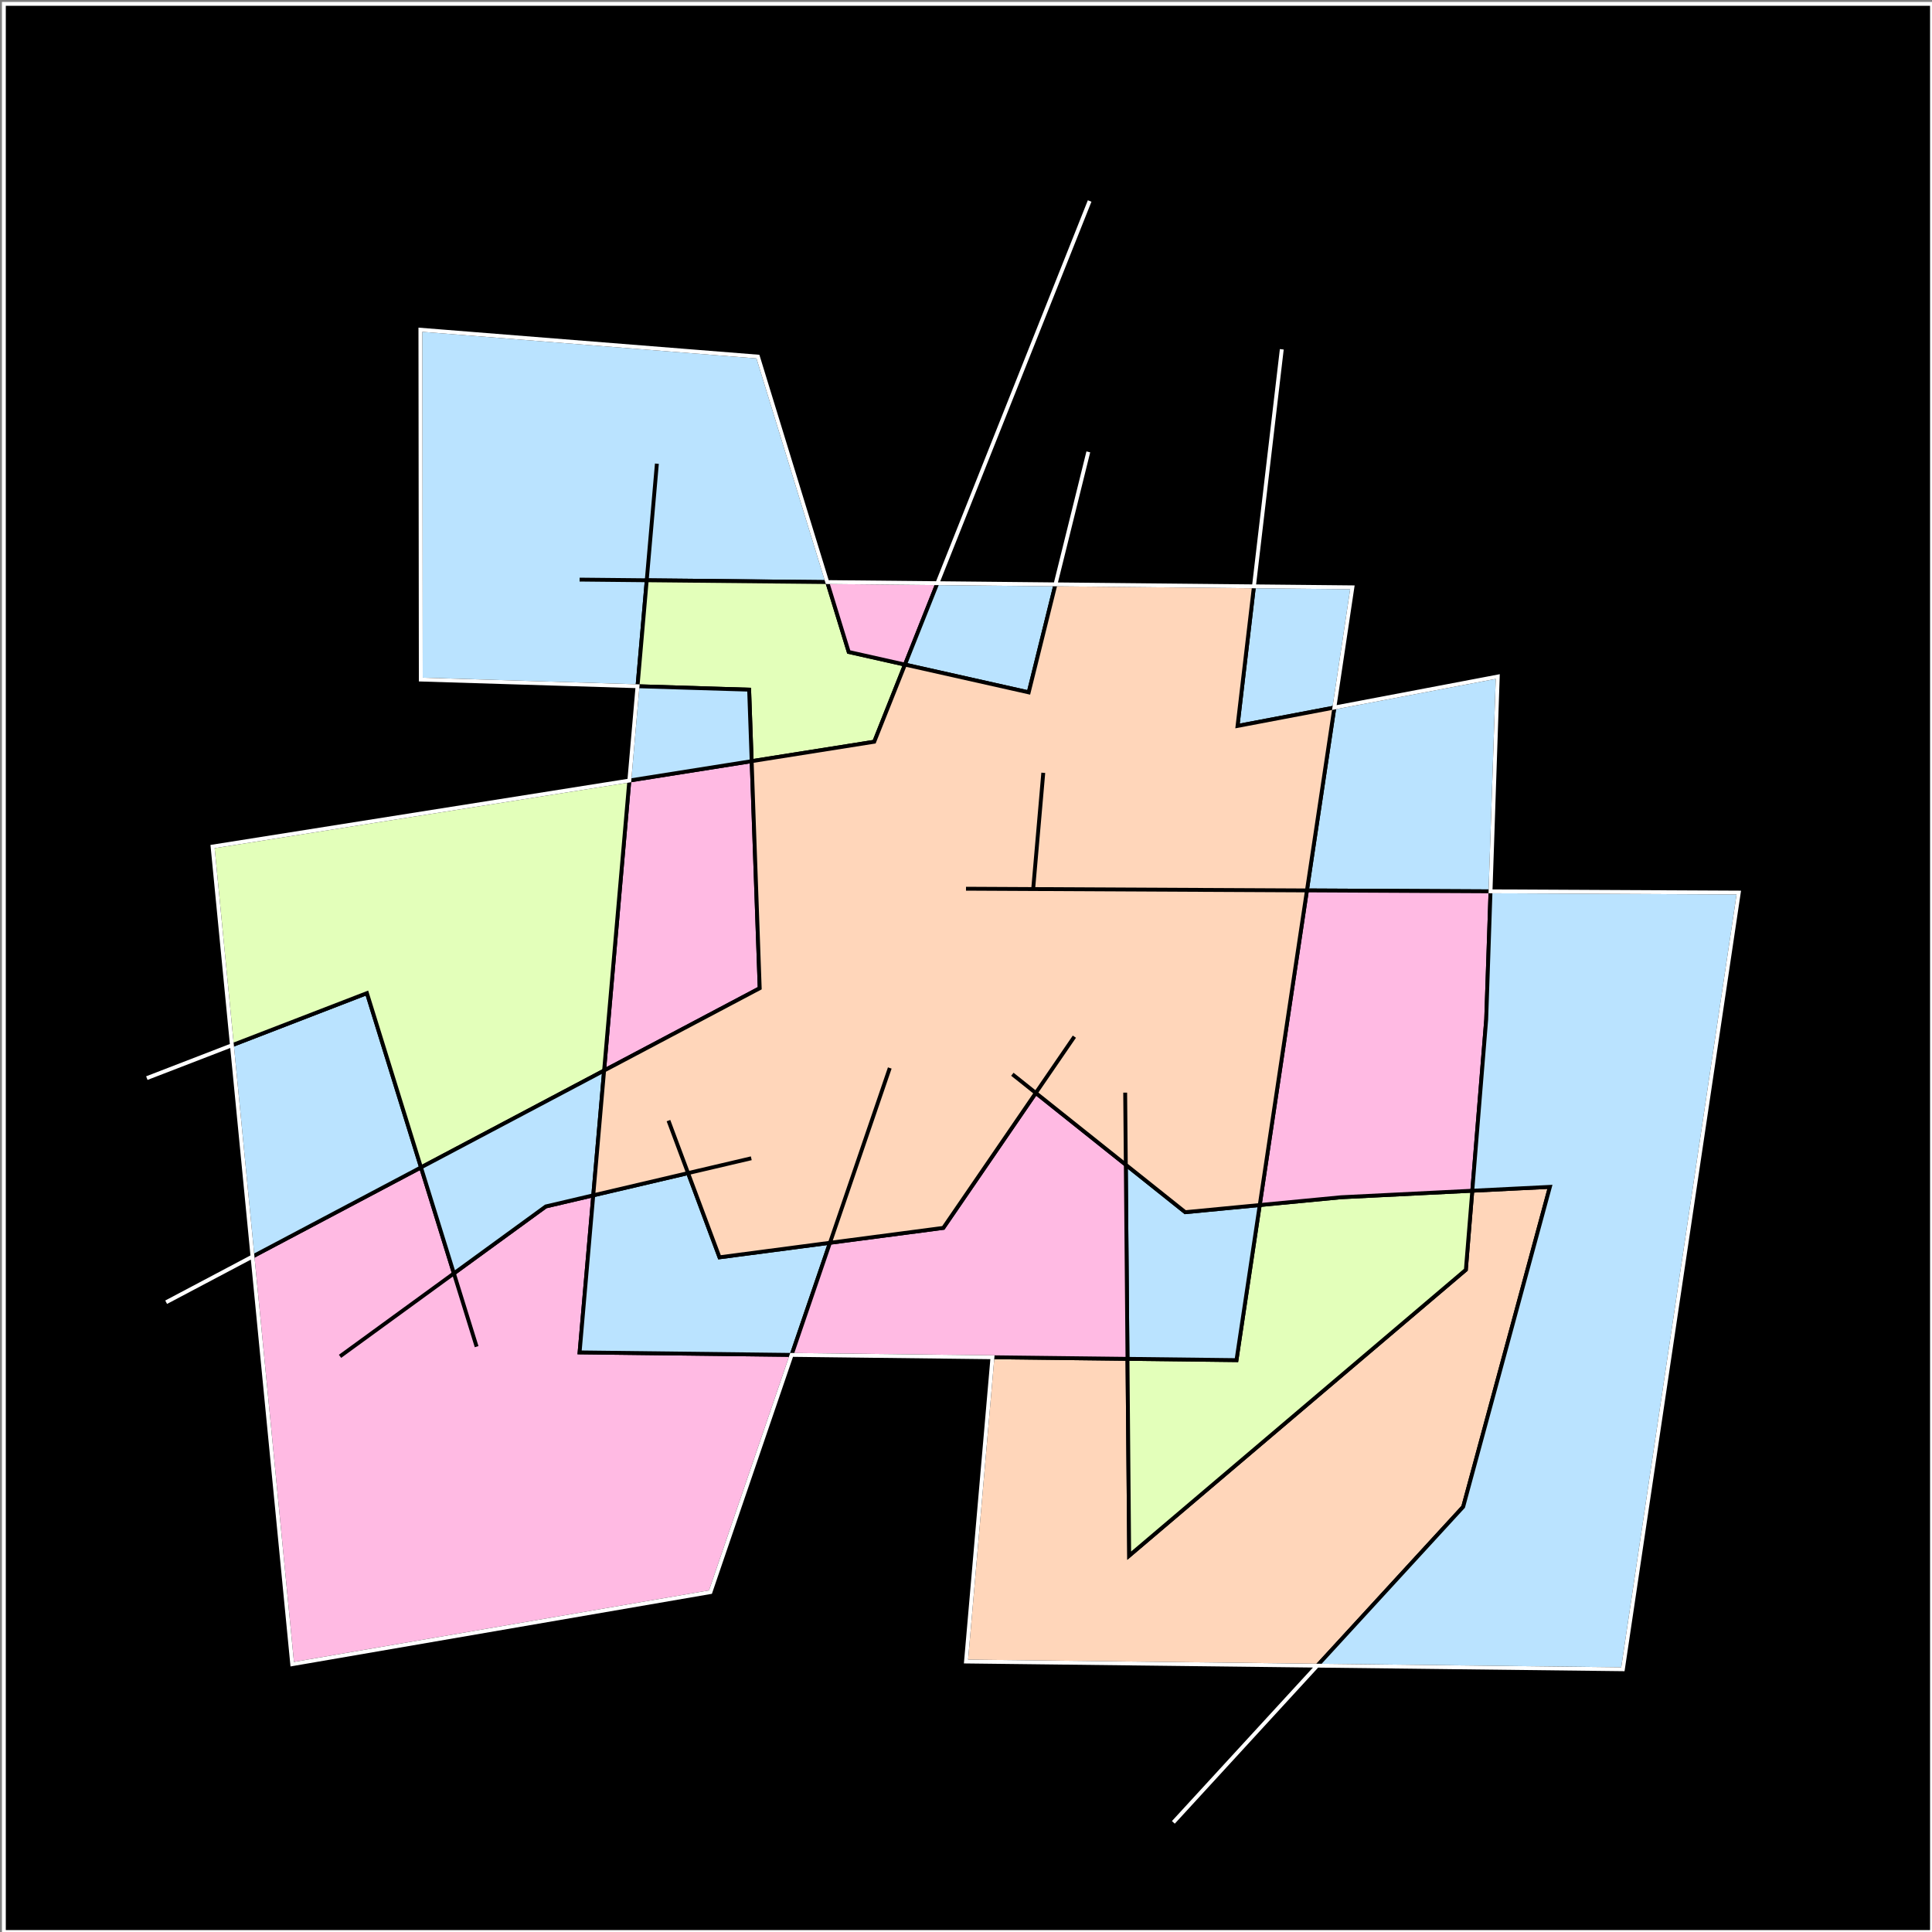 <svg xmlns="http://www.w3.org/2000/svg"
width="500"
height="500"

viewBox="0 0 500 500"
><rect x="0" y="0" width="500" height="500" fill="#808080" stroke="none"/><path style="fill:#000000;fill-rule:evenodd;stroke:#ffffff;stroke-width:1px;stroke-opacity:1"
d="M 1,1 500,1 500,500 1,500 z"
id="face 1"
/>
<path style="fill:#bae3ff;fill-rule:evenodd;stroke:#000000;stroke-width:1px;stroke-opacity:1"
d="M 214.089,150.641 196.15,92.289 108.799,85.332 108.902,175.869 164.992,177.596 167.376,150.174 150,150 167.376,150.174 170,120 167.376,150.174 z"
id="face 1"
/>
<path style="fill:#ffd6ba;fill-rule:evenodd;stroke:#000000;stroke-width:1px;stroke-opacity:1"
d="M 340.913,431.07 378.672,389.957 401.117,307.16 381.026,308.158 379.363,328.617 292.235,402.606 291.793,351.668 256.847,351.257 250,430 z"
id="face 1"
/>
<path style="fill:#e3ffba;fill-rule:evenodd;stroke:#000000;stroke-width:1px;stroke-opacity:1"
d="M 234.207,171.996 219.65,168.729 214.089,150.641 167.376,150.174 164.992,177.596 193.876,178.486 194.532,196.986 226.254,191.961 z"
id="face 1"
/>
<path style="fill:#ffbae3;fill-rule:evenodd;stroke:#000000;stroke-width:1px;stroke-opacity:1"
d="M 153.535,309.347 141.258,312.225 117.467,329.553 123.351,348.515 117.467,329.553 88,351.016 117.467,329.553 108.956,302.123 65.348,325.193 75.628,430.689 183.864,412.032 204.868,350.646 150,350 z"
id="face 1"
/>
<path style="fill:#bae3ff;fill-rule:evenodd;stroke:#000000;stroke-width:1px;stroke-opacity:1"
d="M 324.519,151.745 320.275,187.87 345.333,183.114 350,152 z"
id="face 1"
/>
<path style="fill:#e3ffba;fill-rule:evenodd;stroke:#000000;stroke-width:1px;stroke-opacity:1"
d="M 381.026,308.158 347.053,309.846 326.021,311.862 320,352 291.793,351.668 292.235,402.606 379.363,328.617 z"
id="face 1"
/>
<path style="fill:#bae3ff;fill-rule:evenodd;stroke:#000000;stroke-width:1px;stroke-opacity:1"
d="M 387.618,175.088 345.333,183.114 338.234,230.441 385.746,230.679 z"
id="face 1"
/>
<path style="fill:#bae3ff;fill-rule:evenodd;stroke:#000000;stroke-width:1px;stroke-opacity:1"
d="M 326.021,311.862 306.74,313.711 291.358,301.438 291.793,351.668 320,352 z"
id="face 1"
/>
<path style="fill:#bae3ff;fill-rule:evenodd;stroke:#000000;stroke-width:1px;stroke-opacity:1"
d="M 214.796,321.628 186.209,325.385 178.071,303.595 153.535,309.347 150,350 204.868,350.646 z"
id="face 1"
/>
<path style="fill:#ffbae3;fill-rule:evenodd;stroke:#000000;stroke-width:1px;stroke-opacity:1"
d="M 347.053,309.846 381.026,308.158 384.63,263.819 385.746,230.679 338.234,230.441 326.021,311.862 z"
id="face 1"
/>
<path style="fill:#bae3ff;fill-rule:evenodd;stroke:#000000;stroke-width:1px;stroke-opacity:1"
d="M 378.672,389.957 340.913,431.07 420,432 450,231 385.746,230.679 384.63,263.819 381.026,308.158 401.117,307.16 z"
id="face 1"
/>
<path style="fill:#bae3ff;fill-rule:evenodd;stroke:#000000;stroke-width:1px;stroke-opacity:1"
d="M 108.956,302.123 94.962,257.02 60.02,270.513 65.348,325.193 z"
id="face 1"
/>
<path style="fill:#ffbae3;fill-rule:evenodd;stroke:#000000;stroke-width:1px;stroke-opacity:1"
d="M 196.613,255.75 194.532,196.986 162.869,202.002 156.343,277.053 z"
id="face 1"
/>
<path style="fill:#bae3ff;fill-rule:evenodd;stroke:#000000;stroke-width:1px;stroke-opacity:1"
d="M 193.876,178.486 164.992,177.596 162.869,202.002 194.532,196.986 z"
id="face 1"
/>
<path style="fill:#ffbae3;fill-rule:evenodd;stroke:#000000;stroke-width:1px;stroke-opacity:1"
d="M 219.65,168.729 234.207,171.996 242.6,150.926 214.089,150.641 z"
id="face 1"
/>
<path style="fill:#bae3ff;fill-rule:evenodd;stroke:#000000;stroke-width:1px;stroke-opacity:1"
d="M 266.229,179.182 273.157,151.232 242.6,150.926 234.207,171.996 z"
id="face 1"
/>
<path style="fill:#e3ffba;fill-rule:evenodd;stroke:#000000;stroke-width:1px;stroke-opacity:1"
d="M 94.962,257.02 108.956,302.123 156.343,277.053 162.869,202.002 55.009,219.089 60.02,270.513 z"
id="face 1"
/>
<path style="fill:#bae3ff;fill-rule:evenodd;stroke:#000000;stroke-width:1px;stroke-opacity:1"
d="M 141.258,312.225 153.535,309.347 156.343,277.053 108.956,302.123 117.467,329.553 z"
id="face 1"
/>
<path style="fill:#ffbae3;fill-rule:evenodd;stroke:#000000;stroke-width:1px;stroke-opacity:1"
d="M 268.064,282.854 244.13,317.773 214.796,321.628 204.868,350.646 256.847,351.257 291.793,351.668 291.358,301.438 z"
id="face 1"
/>
<path style="fill:#ffd6ba;fill-rule:evenodd;stroke:#000000;stroke-width:1px;stroke-opacity:1"
d="M 244.13,317.773 268.064,282.854 262,278.016 268.064,282.854 278.05,268.286 268.064,282.854 291.358,301.438 291.196,282.774 291.358,301.438 306.74,313.711 326.021,311.862 338.234,230.441 267.384,230.087 250,230 267.384,230.087 270,200 267.384,230.087 338.234,230.441 345.333,183.114 320.275,187.87 324.519,151.745 273.157,151.232 266.229,179.182 234.207,171.996 226.254,191.961 194.532,196.986 196.613,255.75 156.343,277.053 153.535,309.347 178.071,303.595 173,290.016 178.071,303.595 194.43,299.76 178.071,303.595 186.209,325.385 214.796,321.628 230.273,276.394 214.796,321.628 z"
id="face 1"
/>
<path style="fill:none;fill-rule:evenodd;stroke:#ffffff;stroke-width:1px;stroke-opacity:1"
d="M 196.15,92.289 214.089,150.641 242.6,150.926 282,52.016 242.6,150.926 273.157,151.232 281.655,116.942 273.157,151.232 324.519,151.745 331.725,90.399 324.519,151.745 350,152 345.333,183.114 387.618,175.088 385.746,230.679 450,231 420,432 340.913,431.07 303.665,471.628 340.913,431.07 250,430 256.847,351.257 204.868,350.646 183.864,412.032 75.628,430.689 65.348,325.193 43,337.016 65.348,325.193 60.02,270.513 38,279.016 60.02,270.513 55.009,219.089 162.869,202.002 164.992,177.596 108.902,175.869 108.799,85.332 z"
id="face 1"
/>
</svg>